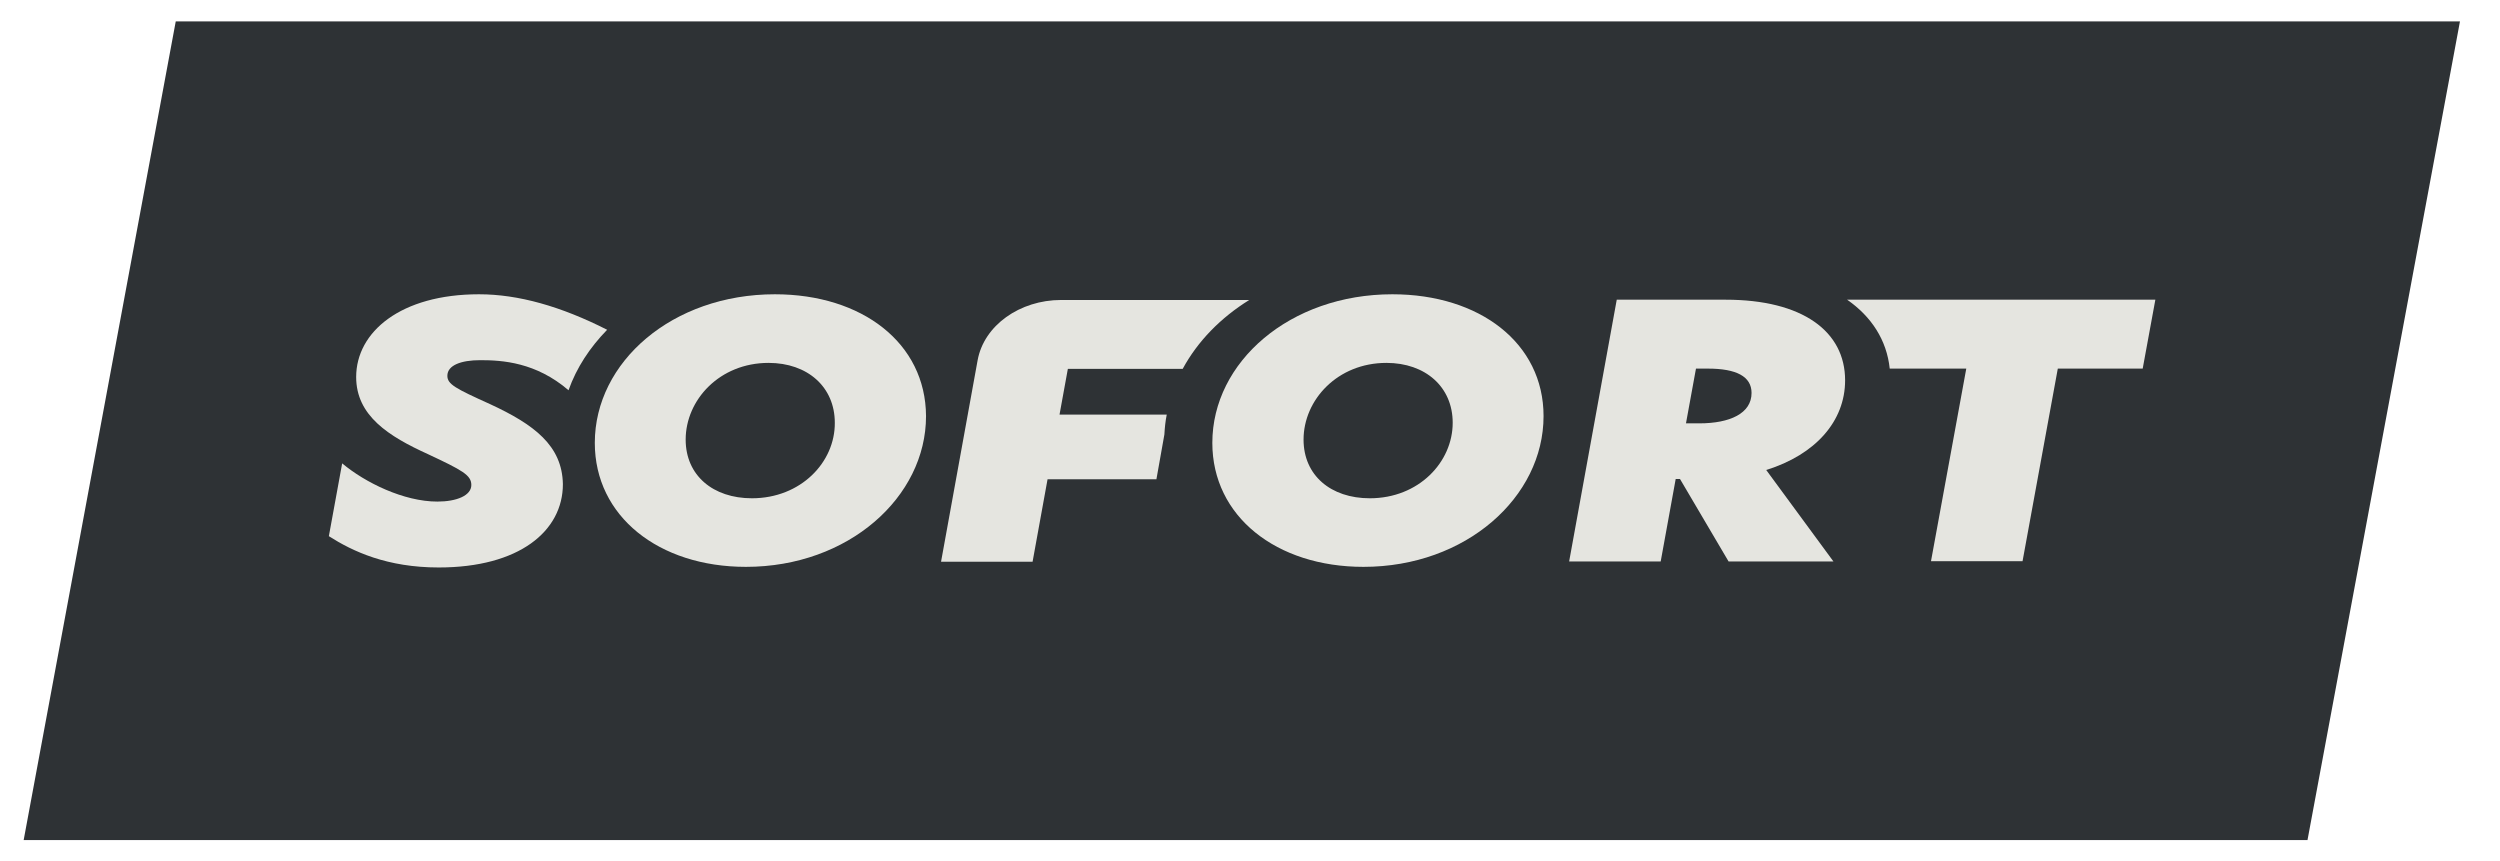 <svg width="90" height="31" viewBox="0 0 90 31" fill="none" xmlns="http://www.w3.org/2000/svg">
<mask id="mask0_97_56459" style="mask-type:luminance" maskUnits="userSpaceOnUse" x="0" y="0" width="90" height="31">
<path d="M89.409 0H0V31H89.409V0Z" fill="white"/>
</mask>
<g mask="url(#mask0_97_56459)">
<path fill-rule="evenodd" clip-rule="evenodd" d="M83.07 30.242H0.852L6.327 0.77H88.559L83.07 30.242Z" fill="#2E3235"/>
<path fill-rule="evenodd" clip-rule="evenodd" d="M27.069 17.938C25.667 17.938 24.684 17.114 24.684 15.826C24.684 14.396 25.906 13.064 27.668 13.064C29.07 13.064 30.053 13.929 30.053 15.219C30.065 16.638 28.831 17.938 27.069 17.938ZM27.896 10.594C24.205 10.594 21.413 13.031 21.413 15.944C21.413 18.587 23.715 20.407 26.854 20.407C30.545 20.407 33.337 17.895 33.337 14.98C33.324 12.349 31.036 10.594 27.896 10.594Z" fill="#E5E5E0"/>
<path fill-rule="evenodd" clip-rule="evenodd" d="M49.313 17.938C47.91 17.938 46.928 17.114 46.928 15.826C46.928 14.396 48.15 13.064 49.911 13.064C51.314 13.064 52.297 13.929 52.297 15.219C52.297 16.638 51.073 17.938 49.313 17.938ZM50.126 10.594C46.435 10.594 43.644 13.031 43.644 15.944C43.644 18.587 45.945 20.407 49.085 20.407C52.776 20.407 55.568 17.895 55.568 14.98C55.568 12.349 53.266 10.594 50.126 10.594Z" fill="#E5E5E0"/>
<path fill-rule="evenodd" clip-rule="evenodd" d="M61.174 15.241H60.695L61.055 13.27H61.486C62.505 13.27 63.056 13.55 63.056 14.147C63.056 14.883 62.277 15.241 61.174 15.241ZM66.424 13.692C66.424 11.927 64.89 10.789 62.121 10.789H58.203L56.489 20.213H59.785L60.325 17.244H60.48L62.229 20.213H66.004L63.584 16.92C65.357 16.367 66.424 15.165 66.424 13.692Z" fill="#E5E5E0"/>
<path fill-rule="evenodd" clip-rule="evenodd" d="M17.639 14.547C16.393 13.984 16.105 13.832 16.105 13.529C16.105 13.15 16.596 12.966 17.292 12.966C18.082 12.966 19.293 13.041 20.467 14.049C20.755 13.237 21.234 12.511 21.857 11.872C20.192 11.027 18.658 10.594 17.244 10.594C14.428 10.594 12.822 11.948 12.822 13.572C12.822 14.97 13.996 15.707 15.399 16.346C16.645 16.93 16.968 17.104 16.968 17.46C16.968 17.84 16.44 18.057 15.746 18.057C14.536 18.057 13.145 17.374 12.318 16.681L11.839 19.302C12.702 19.854 13.937 20.429 15.794 20.429C18.694 20.429 20.264 19.119 20.264 17.429C20.239 16.043 19.234 15.284 17.639 14.547Z" fill="#E5E5E0"/>
<path fill-rule="evenodd" clip-rule="evenodd" d="M42.003 14.925H38.143L38.443 13.279H42.577C43.117 12.283 43.944 11.438 44.974 10.799H38.204C36.706 10.799 35.423 11.72 35.195 12.966L33.878 20.222H37.173L37.712 17.254H41.631L41.918 15.64C41.931 15.402 41.954 15.164 42.003 14.925Z" fill="#E5E5E0"/>
<path fill-rule="evenodd" clip-rule="evenodd" d="M66.496 10.789C67.371 11.396 67.922 12.241 68.03 13.27H70.786L69.516 20.202H72.812L74.081 13.27H77.137L77.593 10.789H66.496Z" fill="#E5E5E0"/>
</g>
</svg>
